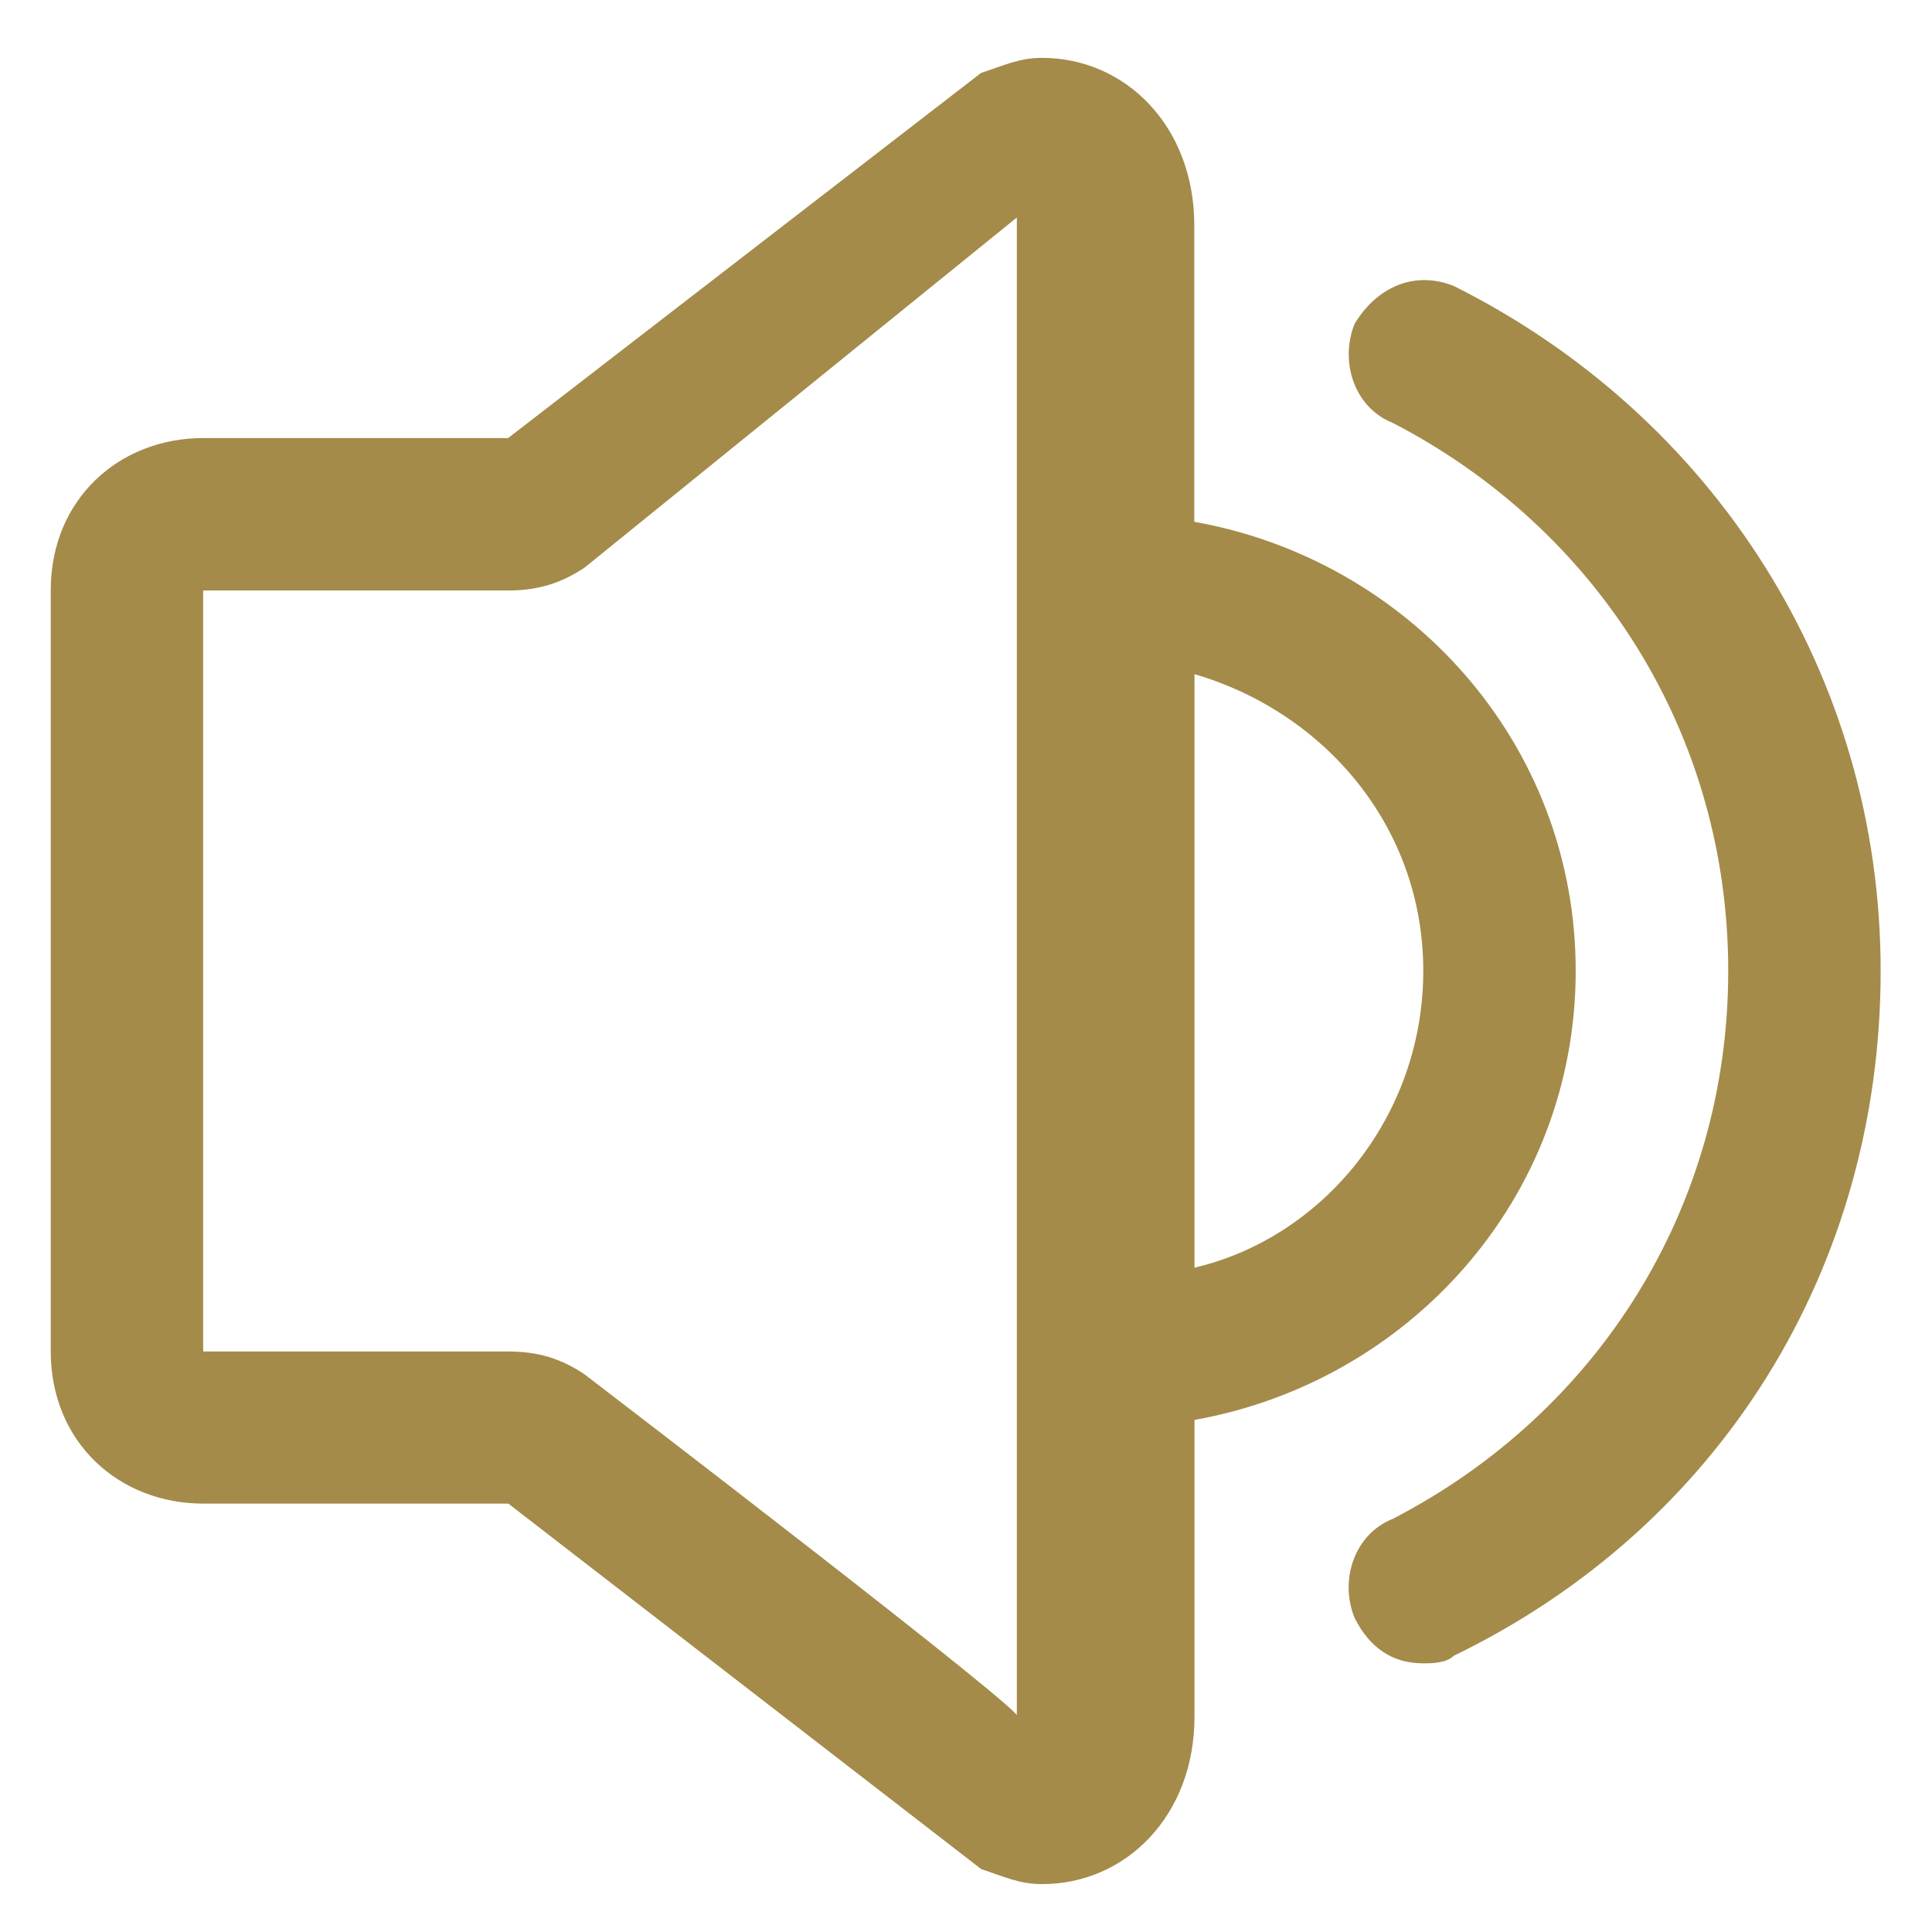 ﻿<?xml version="1.0" encoding="utf-8"?>
<svg version="1.1" xmlns:xlink="http://www.w3.org/1999/xlink" width="19px" height="19px" xmlns="http://www.w3.org/2000/svg">
  <g transform="matrix(1 0 0 1 -65 -377 )">
    <path d="M 1.998 13.291  L 4.999 13.291  C 5.299 13.291  5.524 13.365  5.749 13.516  C 5.749 13.516  10.248 16.959  10 16.883  L 10 2.139  L 5.749 5.582  C 5.524 5.731  5.299 5.807  4.999 5.807  L 1.998 5.807  L 1.998 13.291  Z M 11.747 6.63  L 11.747 12.467  C 13.022 12.167  13.997 10.969  13.997 9.548  C 13.997 8.127  13.022 7.003  11.747 6.63  Z M 11.745 5.132  L 11.747 5.132  C 13.848 5.506  15.496 7.303  15.496 9.548  C 15.496 11.794  13.846 13.591  11.747 13.964  L 11.747 16.883  C 11.747 17.856  11.072 18.529  10.248 18.529  C 10.023 18.529  9.872 18.455  9.649 18.381  L 4.999 14.787  L 1.998 14.787  C 1.174 14.787  0.499 14.188  0.499 13.289  L 0.499 5.805  C 0.499 4.907  1.174 4.308  1.998 4.308  L 4.997 4.308  L 9.647 0.718  C 9.872 0.644  10.023 0.569  10.246 0.569  C 11.07 0.569  11.745 1.243  11.745 2.215  L 11.745 5.132  Z M 13.697 4.159  C 13.321 4.01  13.172 3.56  13.321 3.186  C 13.546 2.812  13.92 2.662  14.296 2.812  C 16.845 4.085  18.495 6.63  18.495 9.548  C 18.495 12.467  16.921 15.012  14.296 16.284  C 14.222 16.358  14.071 16.358  13.997 16.358  C 13.697 16.358  13.472 16.21  13.321 15.91  C 13.17 15.536  13.321 15.086  13.697 14.937  C 15.721 13.89  16.996 11.87  16.996 9.548  C 16.996 7.229  15.721 5.208  13.697 4.159  Z " fill-rule="nonzero" fill="#a48b4a" stroke="none" transform="matrix(1 0 0 1 65 377 )" />
  </g>
</svg>